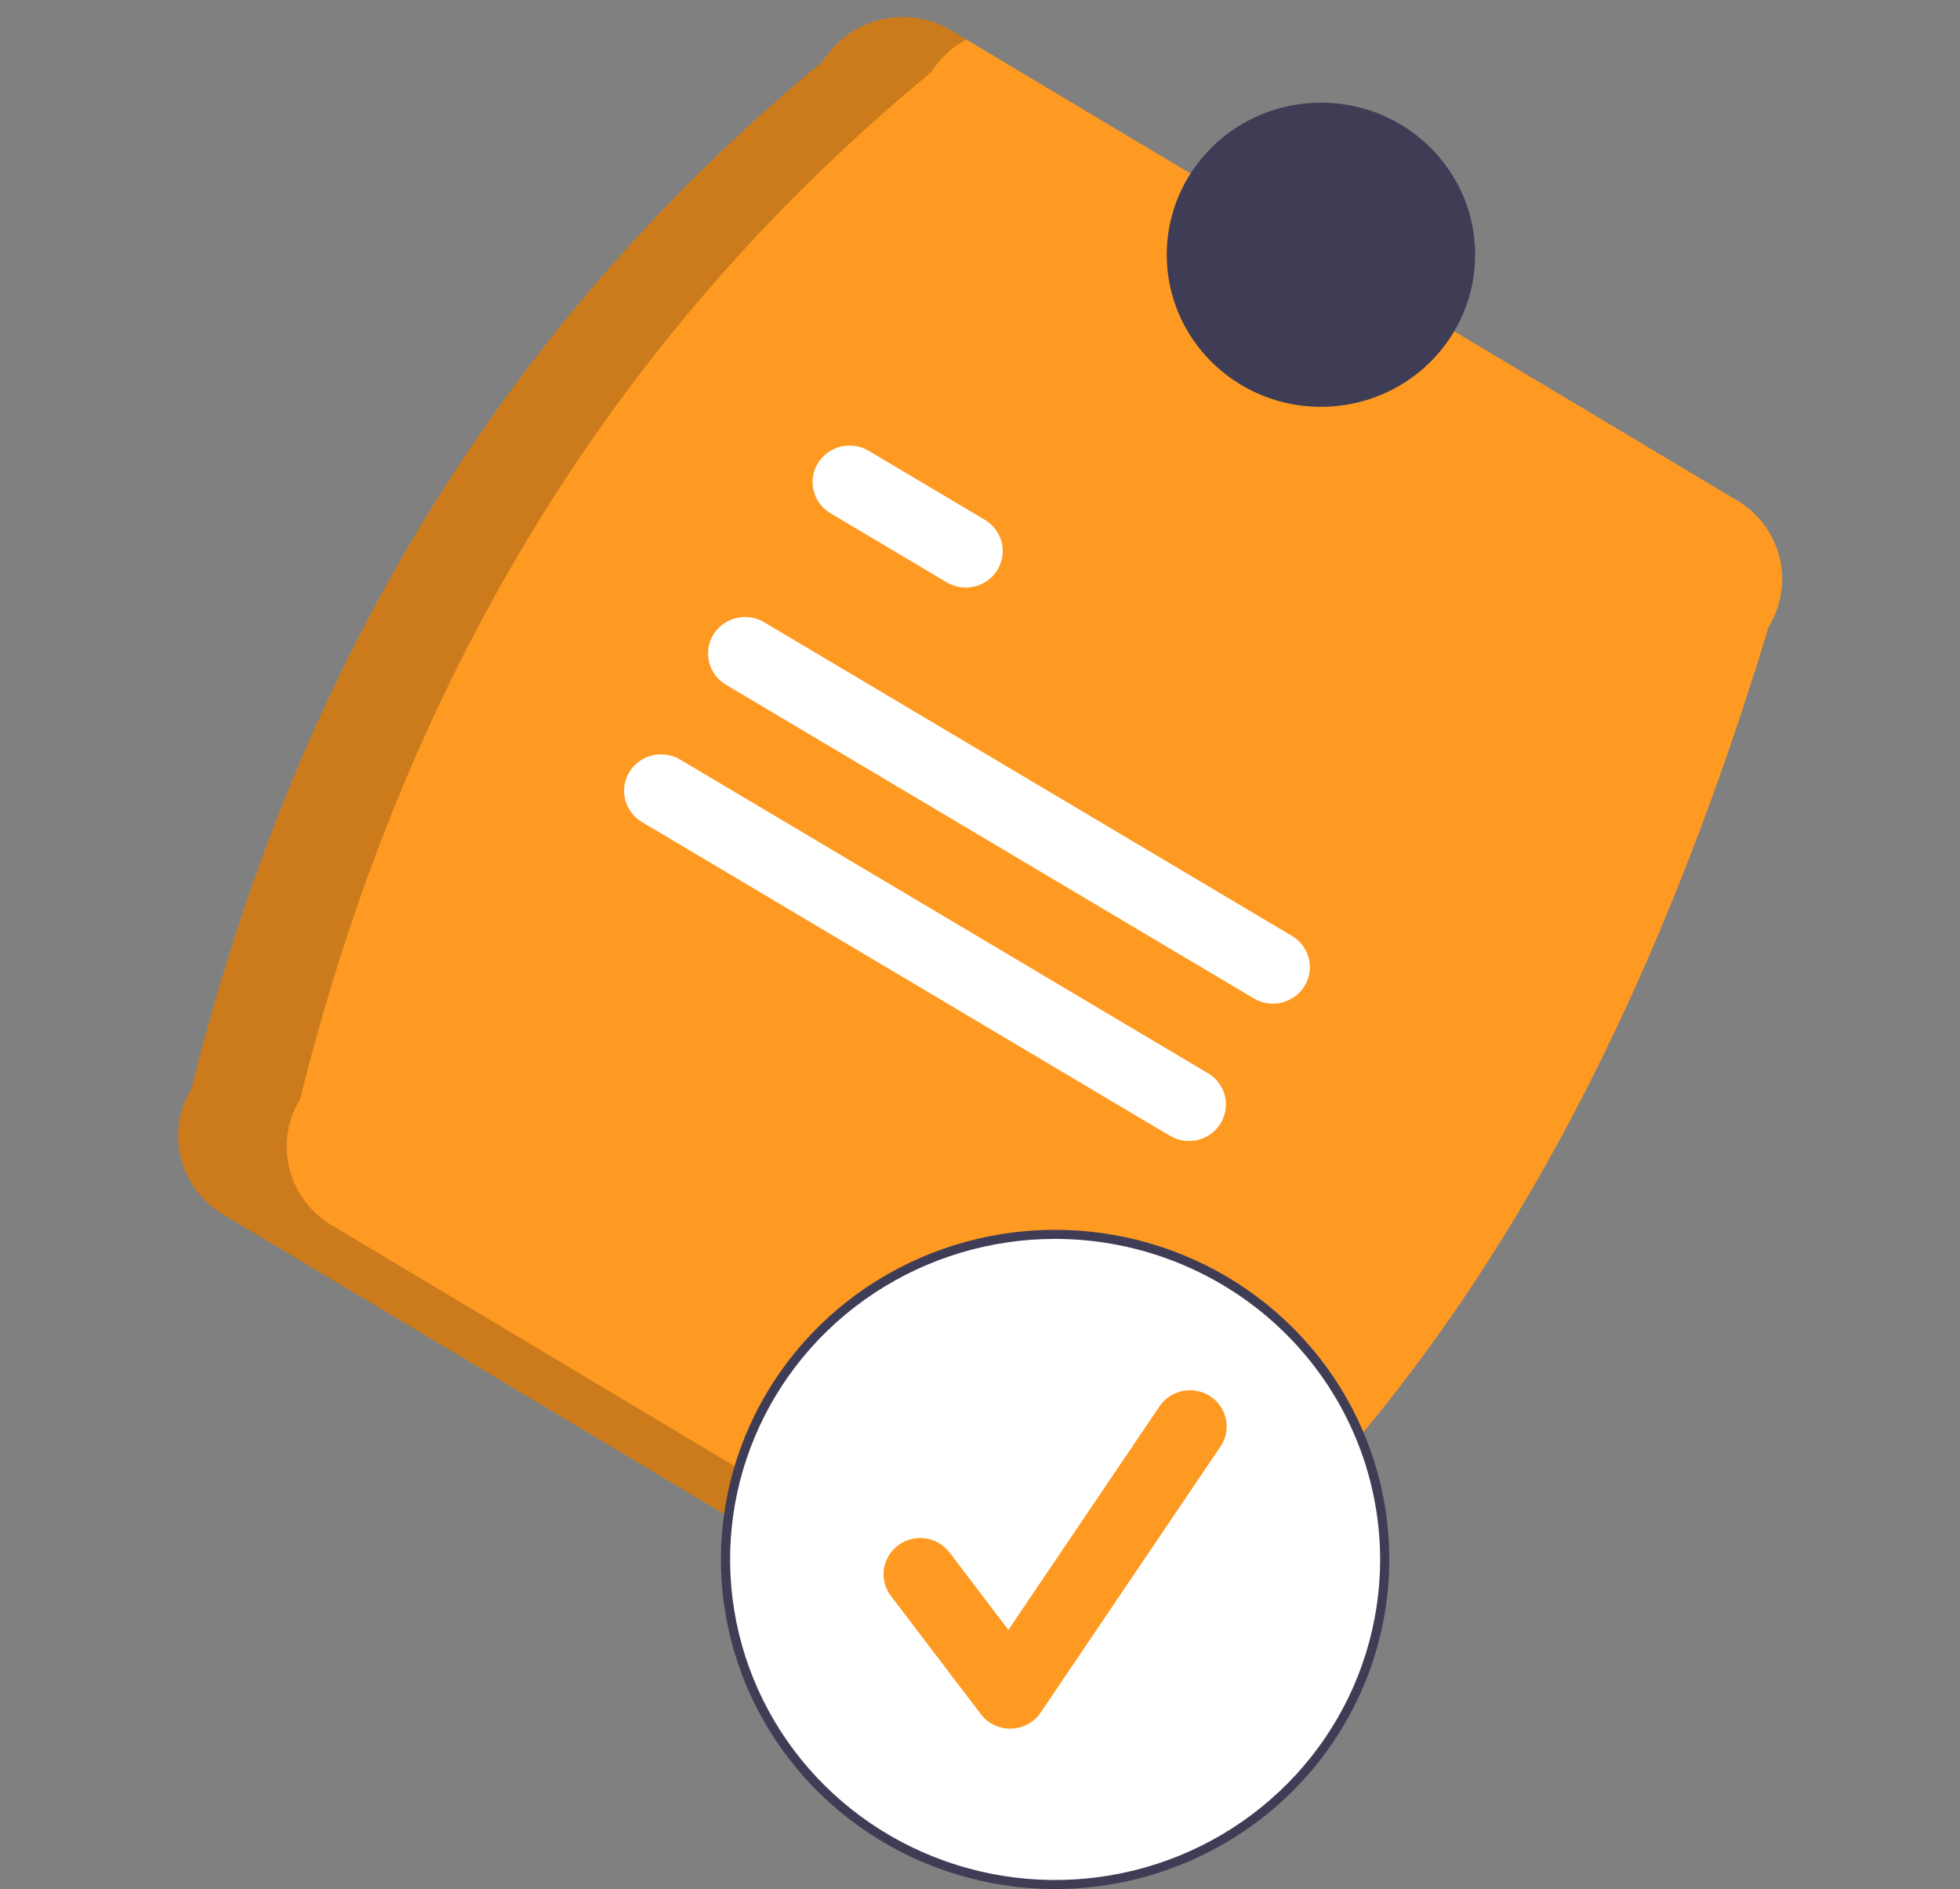 <svg width="110" height="106" viewBox="0 0 110 106" fill="none" xmlns="http://www.w3.org/2000/svg">
<rect x="0" y="0" width="110" height="106" fill="#808080" stroke="none"/>
<path d="M10.754 61.071C16.413 38.314 27.626 18.755 46.196 3.43C46.914 2.264 48.073 1.427 49.416 1.102C50.76 0.777 52.18 0.992 53.364 1.698L97.509 28.092C98.692 28.8 99.54 29.943 99.87 31.268C100.199 32.593 99.982 33.993 99.266 35.16C92.178 58.511 81.562 78.773 63.824 92.801C63.106 93.967 61.947 94.804 60.603 95.129C59.26 95.453 57.84 95.239 56.656 94.533L12.511 68.139C11.329 67.43 10.479 66.288 10.15 64.963C9.821 63.638 10.038 62.238 10.754 61.071Z" fill="#FE9A22"/>
<path opacity="0.2" d="M18.6 68.74C17.418 68.031 16.569 66.889 16.24 65.564C15.911 64.239 16.128 62.839 16.844 61.672C22.503 38.915 33.715 19.355 52.285 4.031C52.761 3.268 53.433 2.642 54.233 2.217L53.364 1.698C52.18 0.992 50.76 0.777 49.416 1.102C48.073 1.427 46.914 2.264 46.196 3.43C27.626 18.755 16.413 38.314 10.754 61.071C10.038 62.238 9.821 63.638 10.15 64.963C10.479 66.288 11.329 67.43 12.511 68.139L56.656 94.533C57.442 94.999 58.339 95.252 59.255 95.267C60.172 95.281 61.077 95.056 61.877 94.615L18.6 68.74Z" fill="black"/>
<path d="M70.372 56.026L40.739 38.42C40.269 38.139 39.93 37.686 39.798 37.16C39.666 36.633 39.751 36.076 40.035 35.612C40.319 35.147 40.778 34.812 41.312 34.682C41.846 34.551 42.41 34.634 42.882 34.913L72.514 52.52C72.984 52.801 73.322 53.254 73.453 53.78C73.584 54.306 73.499 54.862 73.215 55.326C72.932 55.79 72.473 56.124 71.94 56.255C71.407 56.387 70.843 56.304 70.372 56.026L70.372 56.026Z" fill="white"/>
<path d="M53.134 32.678L46.615 28.804C46.142 28.526 45.801 28.073 45.667 27.547C45.533 27.02 45.616 26.463 45.899 25.997C46.182 25.531 46.64 25.195 47.174 25.063C47.708 24.93 48.273 25.013 48.746 25.291L48.757 25.298L55.276 29.171C55.746 29.452 56.084 29.906 56.215 30.432C56.347 30.958 56.261 31.514 55.978 31.978C55.694 32.442 55.236 32.776 54.702 32.907C54.169 33.039 53.605 32.956 53.134 32.678Z" fill="white"/>
<path d="M65.662 63.734L36.029 46.127C35.558 45.848 35.219 45.395 35.086 44.868C34.953 44.342 35.038 43.785 35.321 43.32C35.604 42.855 36.063 42.52 36.597 42.388C37.131 42.257 37.696 42.34 38.168 42.618L38.172 42.621L67.804 60.227C68.274 60.508 68.611 60.962 68.743 61.488C68.874 62.014 68.789 62.57 68.505 63.034C68.222 63.498 67.763 63.832 67.23 63.963C66.697 64.094 66.133 64.012 65.662 63.734L65.662 63.734Z" fill="white"/>
<path d="M74.135 22.829C78.915 22.829 82.79 19.008 82.79 14.294C82.79 9.581 78.915 5.76 74.135 5.76C69.355 5.76 65.48 9.581 65.48 14.294C65.48 19.008 69.355 22.829 74.135 22.829Z" fill="#3F3D56"/>
<path d="M59.216 105.746C69.432 105.746 77.715 97.579 77.715 87.504C77.715 77.43 69.432 69.263 59.216 69.263C48.999 69.263 40.717 77.43 40.717 87.504C40.717 97.579 48.999 105.746 59.216 105.746Z" fill="white"/>
<path d="M59.216 106C55.506 106 51.88 104.915 48.795 102.883C45.711 100.85 43.306 97.962 41.887 94.582C40.467 91.202 40.096 87.483 40.819 83.895C41.543 80.308 43.33 77.012 45.953 74.425C48.576 71.838 51.918 70.077 55.556 69.363C59.195 68.65 62.966 69.016 66.394 70.416C69.821 71.816 72.751 74.186 74.812 77.228C76.873 80.27 77.973 83.846 77.973 87.504C77.967 92.407 75.989 97.109 72.473 100.576C68.956 104.044 64.189 105.994 59.216 106ZM59.216 69.517C55.608 69.517 52.081 70.572 49.082 72.548C46.082 74.525 43.744 77.334 42.364 80.621C40.983 83.907 40.622 87.524 41.326 91.013C42.029 94.502 43.767 97.707 46.318 100.223C48.869 102.738 52.119 104.451 55.657 105.145C59.196 105.839 62.863 105.483 66.196 104.122C69.529 102.76 72.378 100.455 74.383 97.497C76.387 94.539 77.457 91.061 77.457 87.504C77.451 82.735 75.528 78.163 72.108 74.791C68.688 71.419 64.052 69.522 59.216 69.517Z" fill="#3F3D56"/>
<path d="M56.692 96.998C56.373 96.998 56.058 96.924 55.772 96.784C55.486 96.643 55.238 96.438 55.046 96.186L49.999 89.55C49.837 89.337 49.719 89.095 49.652 88.837C49.584 88.578 49.569 88.309 49.608 88.046C49.646 87.782 49.736 87.528 49.874 87.298C50.011 87.069 50.194 86.868 50.41 86.708C50.626 86.548 50.873 86.432 51.134 86.366C51.396 86.3 51.669 86.285 51.937 86.323C52.204 86.361 52.462 86.451 52.694 86.587C52.927 86.722 53.13 86.902 53.292 87.116L56.594 91.457L65.074 78.913C65.224 78.692 65.416 78.501 65.641 78.353C65.865 78.205 66.117 78.101 66.382 78.049C66.647 77.997 66.92 77.997 67.185 78.048C67.45 78.1 67.703 78.203 67.927 78.351C68.152 78.498 68.345 78.688 68.496 78.91C68.646 79.131 68.751 79.38 68.804 79.641C68.857 79.902 68.857 80.171 68.805 80.433C68.752 80.694 68.648 80.943 68.498 81.165L58.405 96.094C58.222 96.364 57.976 96.587 57.688 96.744C57.401 96.901 57.078 96.988 56.749 96.997C56.73 96.998 56.711 96.998 56.692 96.998Z" fill="#FE9A22"/>
</svg>
